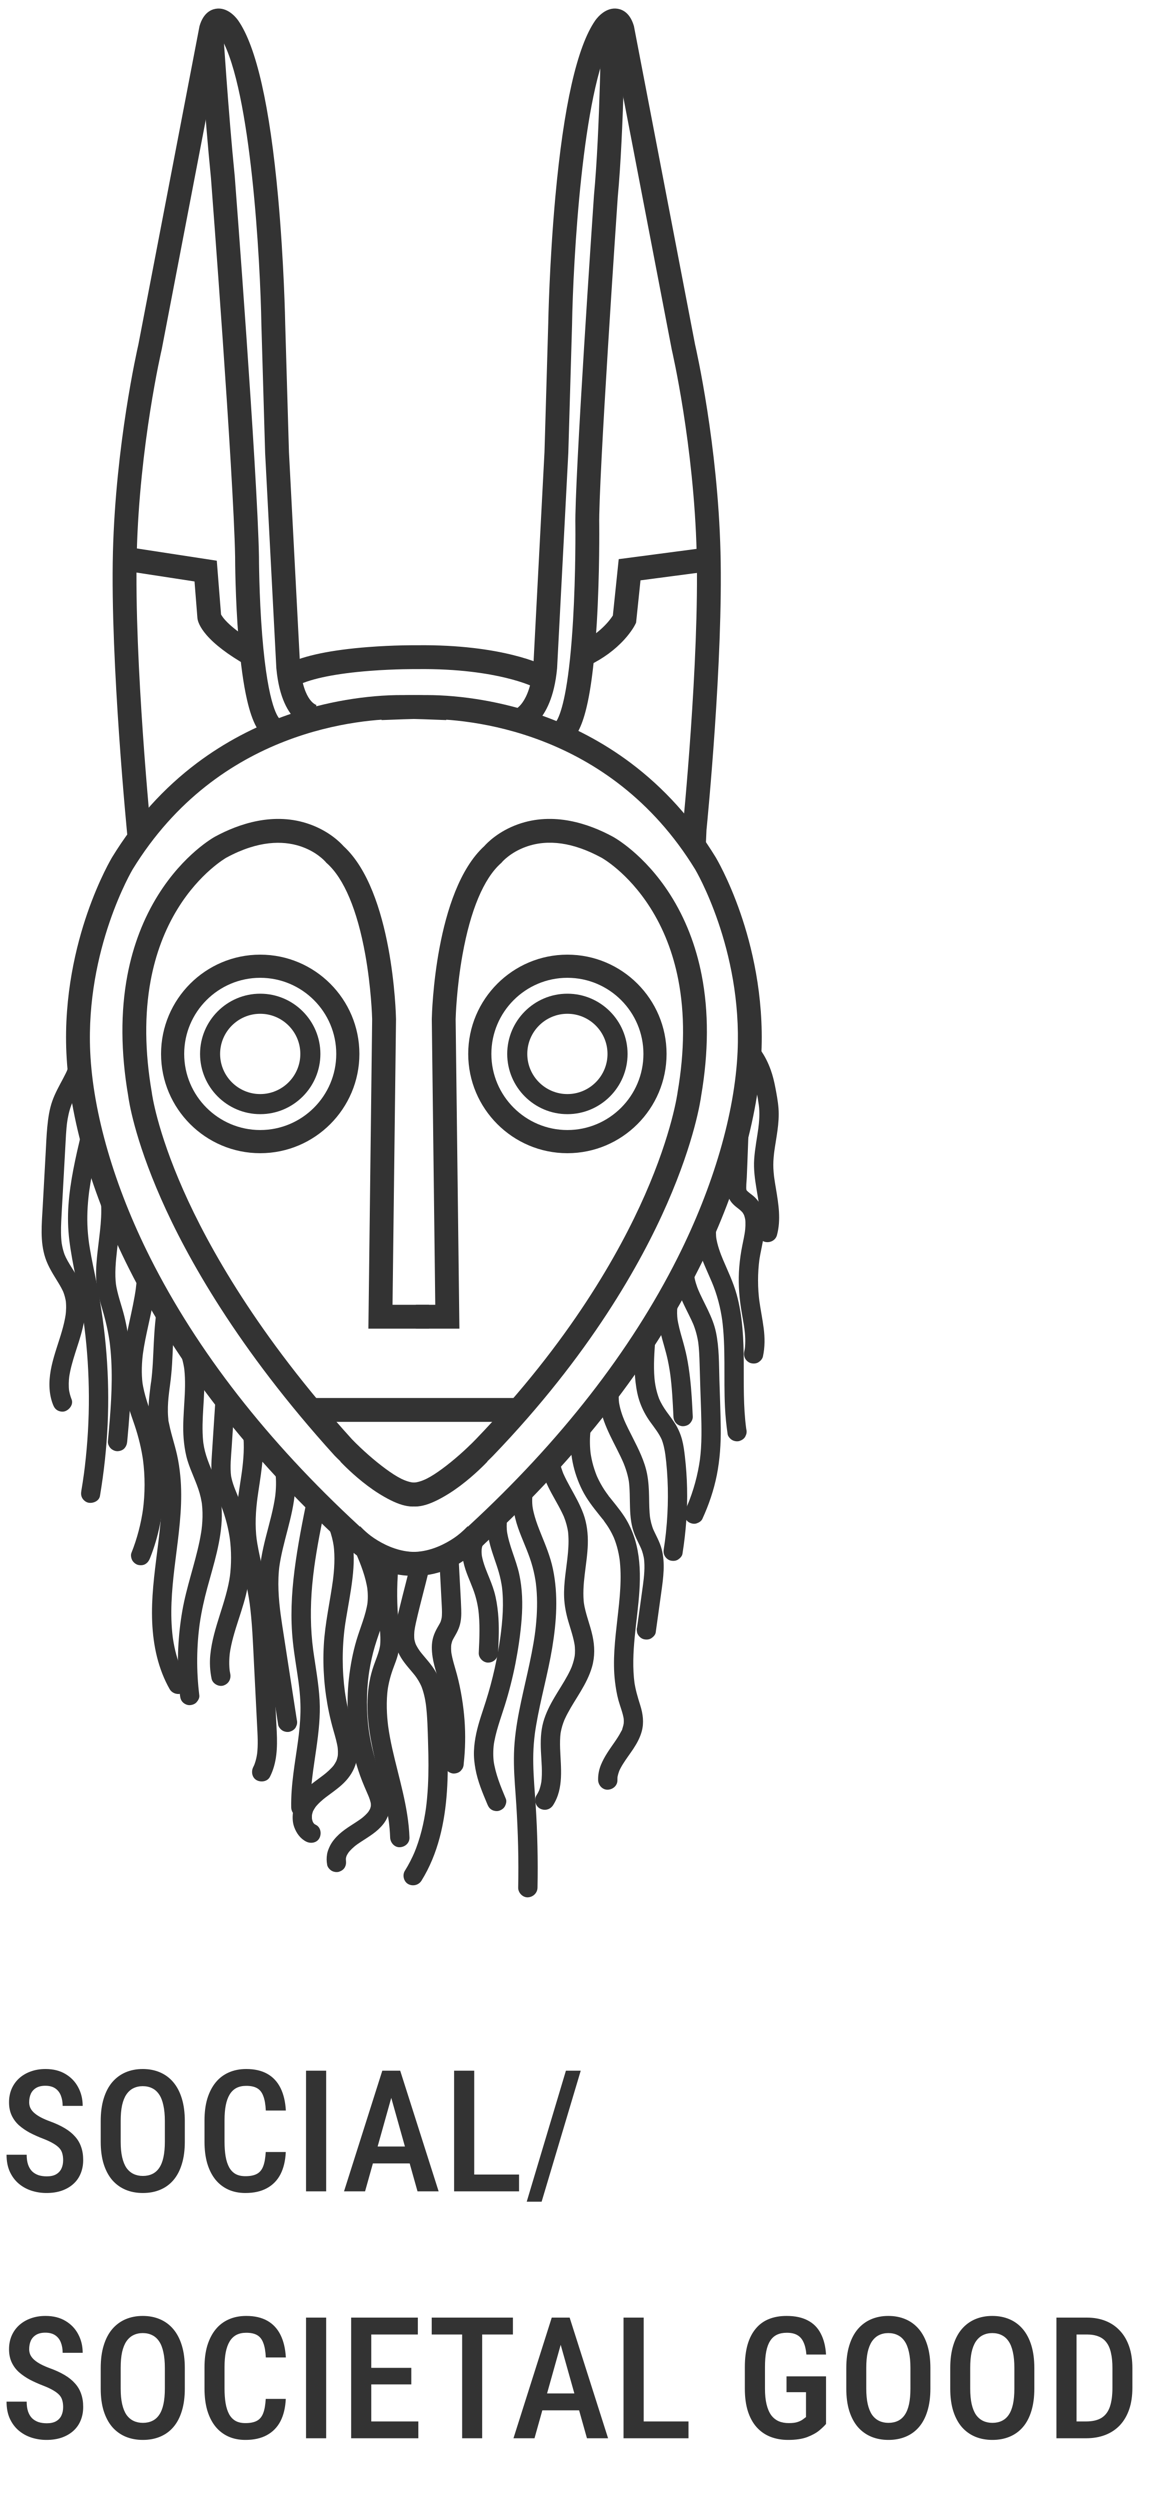 <svg width="75" height="162" viewBox="0 0 75 162" fill="none" xmlns="http://www.w3.org/2000/svg">
<path d="M8.268 54.285C8.257 54.171 7.14 42.899 7.32 35.786C7.497 28.824 8.887 22.687 8.971 22.32L12.931 1.701L12.942 1.663C13.181 0.864 13.64 0.627 13.982 0.569C14.736 0.442 15.282 1.107 15.431 1.315L15.439 1.325C16.618 3.02 17.488 6.866 18.026 12.758C18.413 16.998 18.486 20.837 18.489 21.009L18.731 29.294L19.456 43.199C19.68 45.536 20.539 45.693 20.549 45.695C20.548 45.695 20.533 45.692 20.501 45.692V47.24C20.274 47.24 18.274 47.13 17.916 43.329L17.913 43.296L17.186 29.348L16.944 21.04C16.875 16.936 16.276 5.869 14.351 2.498L10.483 22.643L10.479 22.658C10.465 22.719 9.043 28.847 8.866 35.826C8.687 42.842 9.795 54.019 9.806 54.131L8.268 54.285L8.268 54.285Z" fill="#333333"/>
<path d="M45.757 54.706L44.212 54.64L44.256 53.656C44.267 53.549 45.338 42.84 45.16 35.825C44.982 28.838 43.56 22.718 43.546 22.657L43.54 22.626L39.674 2.498C37.75 5.868 37.15 16.935 37.082 21.039V21.049L36.839 29.365L36.112 43.312L36.11 43.328C35.762 47.015 33.877 47.464 33.664 47.503L33.386 45.981C33.386 45.981 33.372 45.982 33.347 45.989C33.357 45.986 34.333 45.662 34.57 43.198L35.295 29.293L35.537 21.007C35.54 20.836 35.613 16.997 35.999 12.757C36.537 6.865 37.408 3.018 38.587 1.324L38.595 1.313C38.744 1.107 39.29 0.442 40.044 0.568C40.386 0.626 40.844 0.863 41.084 1.662L41.095 1.7L45.055 22.319C45.139 22.686 46.529 28.823 46.705 35.785C46.882 42.741 45.852 53.227 45.796 53.788L45.756 54.704L45.757 54.706Z" fill="#333333"/>
<path d="M34.626 44.53C34.62 44.527 34.013 44.218 32.782 43.922C31.644 43.647 29.724 43.326 27.046 43.358H27.037H27.027C27.013 43.358 25.624 43.344 23.963 43.473C21.823 43.639 20.209 43.963 19.296 44.408L18.62 43.016C19.723 42.479 21.485 42.113 23.857 41.93C25.529 41.8 26.897 41.811 27.036 41.812C32.592 41.748 35.233 43.102 35.343 43.16L34.983 43.844L34.626 44.531L34.626 44.53Z" fill="#333333"/>
<path d="M17.463 47.975C16.805 47.665 16.358 46.854 16.011 45.345C15.782 44.345 15.599 43.026 15.466 41.424C15.248 38.773 15.241 36.266 15.241 36.082C15.138 30.656 13.713 12.041 13.675 11.542C13.261 7.39 12.915 1.988 12.911 1.935L14.454 1.836C14.457 1.891 14.802 7.272 15.214 11.397L15.216 11.415C15.231 11.605 16.684 30.553 16.787 36.06V36.075C16.787 36.099 16.79 38.573 16.995 41.15C17.381 46 18.104 46.561 18.134 46.583C18.134 46.583 18.13 46.58 18.122 46.576L17.463 47.976V47.975Z" fill="#333333"/>
<path d="M36.811 48.147L35.988 46.838C35.988 46.838 35.984 46.84 35.982 46.841C35.996 46.83 36.353 46.531 36.685 44.641C36.886 43.502 37.041 42.002 37.147 40.186C37.326 37.125 37.3 34.188 37.298 34.054C37.233 31.223 38.452 13.398 38.504 12.64L38.506 12.621C38.9 8.42 38.97 1.446 38.971 1.375L40.517 1.39C40.516 1.461 40.445 8.488 40.046 12.755C40.011 13.258 38.78 31.303 38.845 34.022V34.032C38.845 34.063 38.877 37.175 38.685 40.386C38.325 46.411 37.536 47.69 36.812 48.146L36.811 48.147Z" fill="#333333"/>
<path d="M38.207 43.103L37.535 41.71C38.898 41.052 39.54 40.18 39.727 39.886L40.107 36.232L45.794 35.483L45.996 37.017L41.519 37.606L41.233 40.351L41.17 40.477C41.149 40.521 40.942 40.922 40.475 41.437C39.873 42.101 39.089 42.677 38.207 43.103Z" fill="#333333"/>
<path d="M15.963 43.1C14.792 42.431 13.923 41.772 13.381 41.142C12.937 40.625 12.827 40.262 12.802 40.092L12.796 40.038L12.609 37.678L7.983 36.969L8.218 35.44L14.053 36.334L14.329 39.817C14.41 39.974 14.857 40.686 16.73 41.757L15.963 43.1L15.963 43.1Z" fill="#333333"/>
<path d="M48.216 68.674C48.415 68.95 48.582 69.246 48.715 69.559L48.652 69.409C48.963 70.145 49.097 70.953 49.208 71.74L49.185 71.574C49.258 72.116 49.218 72.663 49.147 73.203L49.169 73.036C49.075 73.73 48.935 74.419 48.888 75.119C48.842 75.778 48.938 76.434 49.045 77.083C49.101 77.427 49.163 77.77 49.21 78.115L49.187 77.948C49.254 78.443 49.288 78.944 49.222 79.441L49.244 79.275C49.224 79.42 49.196 79.563 49.157 79.704C49.115 79.862 49.138 80.046 49.22 80.187C49.296 80.317 49.445 80.441 49.595 80.475C49.924 80.55 50.274 80.376 50.365 80.037C50.633 79.041 50.466 78.022 50.299 77.025C50.255 76.764 50.211 76.502 50.176 76.24L50.198 76.406C50.157 76.099 50.128 75.789 50.128 75.478C50.128 75.167 50.162 74.829 50.205 74.507L50.183 74.674C50.31 73.731 50.538 72.779 50.465 71.822C50.43 71.362 50.342 70.899 50.255 70.447C50.183 70.071 50.093 69.697 49.963 69.336C49.798 68.877 49.585 68.437 49.299 68.041C49.201 67.905 49.092 67.799 48.925 67.753C48.775 67.712 48.575 67.731 48.442 67.816C48.309 67.902 48.191 68.031 48.154 68.191C48.118 68.351 48.12 68.539 48.217 68.674H48.216Z" fill="#333333"/>
<path d="M47.298 72.787C47.256 73.437 47.239 74.09 47.215 74.74C47.192 75.391 47.174 76.056 47.132 76.713C47.11 77.067 47.128 77.415 47.3 77.735C47.457 78.029 47.73 78.217 47.986 78.415L47.86 78.318C47.976 78.408 48.084 78.503 48.175 78.619L48.078 78.492C48.153 78.589 48.214 78.694 48.263 78.807L48.2 78.657C48.263 78.808 48.302 78.967 48.324 79.129L48.302 78.963C48.34 79.267 48.321 79.574 48.281 79.877L48.303 79.71C48.258 80.043 48.187 80.372 48.12 80.701C48.026 81.159 47.961 81.624 47.922 82.089C47.847 82.987 47.898 83.884 48.035 84.774C48.108 85.246 48.203 85.714 48.267 86.187L48.245 86.02C48.308 86.496 48.338 86.977 48.275 87.454L48.297 87.287C48.284 87.38 48.268 87.474 48.248 87.565C48.212 87.73 48.224 87.9 48.311 88.048C48.387 88.179 48.536 88.302 48.685 88.336C48.845 88.373 49.025 88.365 49.168 88.273C49.301 88.188 49.421 88.058 49.456 87.899C49.587 87.291 49.583 86.677 49.503 86.063C49.424 85.448 49.295 84.833 49.211 84.215L49.233 84.382C49.108 83.451 49.108 82.506 49.231 81.576L49.209 81.742C49.37 80.55 49.894 79.237 49.303 78.083C49.22 77.921 49.105 77.769 48.981 77.637C48.842 77.49 48.672 77.374 48.513 77.252L48.64 77.349C48.535 77.267 48.433 77.183 48.35 77.078L48.448 77.204C48.412 77.156 48.382 77.106 48.357 77.051L48.42 77.2C48.392 77.129 48.373 77.057 48.363 76.981L48.385 77.147C48.353 76.873 48.395 76.587 48.408 76.311C48.421 76.036 48.432 75.746 48.443 75.463C48.467 74.837 48.487 74.211 48.513 73.585C48.525 73.319 48.536 73.053 48.553 72.787C48.563 72.633 48.476 72.45 48.369 72.344C48.263 72.238 48.083 72.153 47.926 72.16C47.77 72.166 47.596 72.221 47.484 72.344C47.371 72.467 47.311 72.614 47.3 72.787H47.298Z" fill="#333333"/>
<path d="M26.643 101.209C26.417 102.195 26.147 103.169 25.91 104.152C25.777 104.702 25.632 105.261 25.6 105.829C25.567 106.397 25.704 106.943 25.998 107.421C26.273 107.869 26.647 108.244 26.967 108.658L26.869 108.531C27.057 108.775 27.214 109.035 27.336 109.318L27.273 109.168C27.453 109.596 27.555 110.049 27.617 110.508L27.595 110.342C27.712 111.231 27.724 112.139 27.751 113.035C27.779 113.931 27.787 114.838 27.74 115.738C27.713 116.246 27.669 116.753 27.602 117.257L27.624 117.09C27.483 118.124 27.24 119.145 26.836 120.109L26.899 119.96C26.712 120.401 26.494 120.827 26.241 121.233C26.068 121.512 26.172 121.935 26.466 122.091C26.759 122.246 27.138 122.164 27.323 121.866C28.403 120.128 28.835 118.097 28.972 116.078C29.04 115.087 29.035 114.094 29.006 113.102C28.975 112.11 28.96 111.025 28.8 110.004C28.708 109.419 28.534 108.838 28.238 108.322C27.959 107.833 27.556 107.432 27.213 106.991L27.31 107.117C27.153 106.913 27.012 106.698 26.911 106.46L26.974 106.61C26.913 106.461 26.871 106.308 26.847 106.148L26.869 106.315C26.836 106.064 26.846 105.813 26.878 105.563L26.856 105.729C26.907 105.36 26.996 104.996 27.082 104.633C27.164 104.291 27.25 103.949 27.337 103.608C27.513 102.92 27.693 102.234 27.851 101.542C27.924 101.223 27.753 100.848 27.414 100.77C27.095 100.698 26.722 100.866 26.643 101.208L26.643 101.209Z" fill="#333333"/>
<path d="M28.469 100.852C28.525 101.924 28.581 102.996 28.637 104.069C28.651 104.341 28.661 104.614 28.627 104.885L28.649 104.718C28.627 104.873 28.591 105.025 28.531 105.17L28.594 105.021C28.526 105.18 28.435 105.328 28.349 105.478C28.242 105.667 28.147 105.868 28.085 106.077C27.958 106.505 27.978 106.943 28.042 107.378C28.094 107.731 28.193 108.074 28.292 108.415C28.391 108.757 28.49 109.127 28.569 109.489C28.659 109.899 28.731 110.312 28.788 110.728L28.765 110.561C28.894 111.526 28.933 112.504 28.876 113.477C28.86 113.751 28.837 114.025 28.806 114.298C28.79 114.447 28.888 114.64 28.99 114.741C29.099 114.85 29.276 114.932 29.432 114.925C29.588 114.919 29.762 114.864 29.875 114.741L29.973 114.615C30.029 114.517 30.058 114.411 30.058 114.298C30.164 113.354 30.182 112.399 30.111 111.451C30.04 110.503 29.877 109.476 29.622 108.517C29.49 108.02 29.318 107.53 29.246 107.02L29.268 107.186C29.239 106.964 29.23 106.741 29.258 106.519L29.235 106.685C29.256 106.532 29.295 106.383 29.353 106.24L29.291 106.39C29.355 106.238 29.441 106.097 29.522 105.954C29.627 105.772 29.72 105.582 29.784 105.382C29.897 105.031 29.912 104.647 29.898 104.28C29.873 103.552 29.824 102.824 29.787 102.097C29.765 101.682 29.744 101.267 29.722 100.853C29.713 100.687 29.658 100.529 29.538 100.41C29.429 100.301 29.252 100.219 29.096 100.226C28.94 100.232 28.765 100.287 28.653 100.41C28.541 100.533 28.461 100.687 28.469 100.853V100.852Z" fill="#333333"/>
<path d="M30.083 99.768C29.875 100.401 29.969 101.089 30.174 101.71C30.362 102.278 30.634 102.816 30.806 103.39C30.906 103.723 30.975 104.065 31.021 104.41L30.999 104.243C31.124 105.194 31.08 106.156 31.034 107.11C31.018 107.438 31.333 107.752 31.66 107.737C32.013 107.721 32.269 107.461 32.286 107.11C32.328 106.255 32.368 105.395 32.286 104.54C32.241 104.071 32.169 103.602 32.041 103.148C31.928 102.75 31.766 102.37 31.612 101.988C31.443 101.569 31.279 101.142 31.217 100.692L31.239 100.858C31.214 100.664 31.209 100.469 31.235 100.274L31.212 100.44C31.229 100.325 31.255 100.212 31.291 100.102C31.341 99.951 31.307 99.752 31.228 99.619C31.15 99.485 31.003 99.365 30.854 99.331C30.51 99.252 30.193 99.435 30.084 99.768L30.083 99.768Z" fill="#333333"/>
<path d="M31.673 98.127C31.531 98.801 31.6 99.479 31.776 100.14C31.933 100.727 32.162 101.292 32.331 101.875C32.43 102.216 32.502 102.563 32.55 102.916L32.528 102.749C32.674 103.872 32.58 105.008 32.43 106.126L32.453 105.959C32.256 107.412 31.936 108.848 31.493 110.245C31.279 110.923 31.032 111.593 30.88 112.289C30.796 112.675 30.737 113.072 30.723 113.467C30.708 113.862 30.751 114.257 30.823 114.646C30.967 115.428 31.276 116.168 31.584 116.898C31.65 117.056 31.717 117.182 31.872 117.273C32.006 117.351 32.203 117.384 32.354 117.336C32.505 117.287 32.652 117.192 32.728 117.048C32.805 116.903 32.855 116.716 32.791 116.565C32.454 115.762 32.116 114.947 31.993 114.079L32.016 114.246C31.96 113.828 31.963 113.41 32.016 112.993L31.993 113.159C32.116 112.248 32.449 111.385 32.723 110.511C32.996 109.638 33.232 108.713 33.412 107.797C33.591 106.88 33.742 105.874 33.815 104.904C33.889 103.934 33.865 102.954 33.657 102.001C33.45 101.049 32.983 100.137 32.851 99.153L32.873 99.32C32.838 99.042 32.833 98.764 32.87 98.487L32.847 98.653C32.857 98.589 32.869 98.524 32.882 98.461C32.917 98.296 32.906 98.127 32.819 97.978C32.743 97.848 32.594 97.724 32.445 97.69C32.13 97.618 31.747 97.785 31.674 98.127H31.673Z" fill="#333333"/>
<path d="M24.619 101.088C24.536 101.823 24.493 102.563 24.494 103.303C24.496 104.043 24.55 104.763 24.617 105.493C24.656 105.903 24.68 106.315 24.628 106.725L24.65 106.558C24.596 106.937 24.464 107.293 24.329 107.649C24.194 108.004 24.084 108.343 24.005 108.704C23.839 109.468 23.791 110.256 23.834 111.035C23.919 112.584 24.321 114.083 24.696 115.581C24.905 116.419 25.102 117.263 25.217 118.121L25.195 117.954C25.244 118.326 25.277 118.699 25.29 119.074C25.302 119.402 25.57 119.716 25.917 119.701C26.263 119.685 26.555 119.425 26.543 119.074C26.475 117.107 25.858 115.231 25.431 113.325C25.318 112.818 25.221 112.307 25.152 111.791L25.174 111.958C25.062 111.11 25.028 110.25 25.141 109.4L25.119 109.567C25.191 109.043 25.327 108.539 25.513 108.045C25.606 107.795 25.705 107.546 25.775 107.289C25.859 106.983 25.901 106.661 25.909 106.345C25.924 105.796 25.838 105.25 25.798 104.704C25.758 104.158 25.74 103.569 25.748 103C25.758 102.361 25.799 101.723 25.871 101.088C25.888 100.939 25.789 100.746 25.688 100.645C25.579 100.536 25.401 100.454 25.245 100.461C25.089 100.467 24.915 100.521 24.802 100.645C24.683 100.775 24.639 100.913 24.619 101.088L24.619 101.088Z" fill="#333333"/>
<path d="M33.322 96.493C33.163 97.347 33.3 98.189 33.582 99.002C33.843 99.755 34.197 100.473 34.434 101.234C34.556 101.622 34.647 102.019 34.711 102.42C34.72 102.474 34.727 102.528 34.735 102.582C34.746 102.654 34.728 102.533 34.729 102.53C34.727 102.552 34.734 102.579 34.737 102.6C34.75 102.708 34.762 102.817 34.772 102.925C34.789 103.127 34.802 103.33 34.808 103.532C34.821 103.941 34.812 104.349 34.786 104.756C34.772 104.969 34.754 105.182 34.732 105.394C34.722 105.489 34.711 105.584 34.7 105.678C34.693 105.734 34.686 105.789 34.679 105.844C34.67 105.917 34.684 105.798 34.686 105.795C34.675 105.82 34.676 105.863 34.673 105.89C34.435 107.578 33.977 109.221 33.651 110.891C33.475 111.79 33.343 112.702 33.318 113.618C33.292 114.534 33.359 115.402 33.423 116.291C33.552 118.077 33.617 119.865 33.6 121.656C33.598 121.878 33.594 122.1 33.59 122.321C33.584 122.649 33.883 122.963 34.217 122.948C34.55 122.933 34.836 122.673 34.843 122.321C34.878 120.54 34.839 118.757 34.724 116.979C34.666 116.088 34.584 115.198 34.568 114.305C34.56 113.866 34.569 113.426 34.604 112.987C34.621 112.771 34.645 112.556 34.671 112.341C34.686 112.215 34.657 112.434 34.675 112.309C34.683 112.251 34.692 112.193 34.7 112.136C34.716 112.028 34.733 111.921 34.752 111.815C35.035 110.127 35.513 108.479 35.794 106.791C36.074 105.103 36.199 103.351 35.838 101.65C35.672 100.863 35.365 100.131 35.065 99.389C34.916 99.02 34.771 98.647 34.662 98.263C34.609 98.08 34.564 97.895 34.532 97.707C34.525 97.665 34.522 97.62 34.512 97.578C34.512 97.578 34.526 97.709 34.521 97.637C34.519 97.615 34.516 97.594 34.514 97.572C34.504 97.471 34.498 97.371 34.498 97.269C34.497 97.182 34.5 97.096 34.506 97.008C34.508 96.988 34.527 96.817 34.513 96.917C34.499 97.016 34.526 96.845 34.53 96.825C34.59 96.504 34.442 96.134 34.093 96.054C33.786 95.984 33.387 96.147 33.322 96.492L33.322 96.493Z" fill="#333333"/>
<path d="M35.067 94.989C35.177 95.623 35.457 96.217 35.759 96.779C35.904 97.046 36.056 97.31 36.201 97.577C36.276 97.715 36.349 97.854 36.419 97.996C36.45 98.058 36.48 98.121 36.509 98.185C36.523 98.217 36.538 98.248 36.552 98.28C36.608 98.409 36.502 98.156 36.556 98.291C36.689 98.622 36.782 98.966 36.833 99.32L36.81 99.154C36.938 100.127 36.758 101.101 36.645 102.066C36.589 102.545 36.548 103.028 36.568 103.51C36.59 104.04 36.692 104.558 36.84 105.066C36.997 105.602 37.185 106.131 37.264 106.686L37.242 106.519C37.279 106.803 37.285 107.087 37.248 107.37L37.27 107.203C37.234 107.463 37.168 107.716 37.077 107.962C37.067 107.991 37.056 108.02 37.044 108.049C37.037 108.068 37.029 108.087 37.021 108.106C36.997 108.168 37.06 108.019 37.055 108.028C37.022 108.085 37 108.153 36.972 108.212C36.914 108.335 36.852 108.457 36.787 108.576C36.527 109.056 36.223 109.511 35.947 109.981C35.649 110.485 35.377 111.018 35.219 111.584C35.048 112.198 35.034 112.844 35.064 113.476C35.096 114.155 35.173 114.838 35.087 115.516L35.109 115.349C35.083 115.543 35.042 115.735 34.981 115.921C34.967 115.963 34.952 116.005 34.936 116.047C34.919 116.089 34.874 116.164 34.954 116.006C34.944 116.026 34.936 116.047 34.926 116.067C34.882 116.16 34.831 116.25 34.776 116.337C34.6 116.614 34.709 117.04 35.001 117.194C35.31 117.358 35.67 117.266 35.858 116.969C36.56 115.86 36.351 114.535 36.308 113.296C36.296 112.953 36.3 112.611 36.343 112.27L36.32 112.437C36.357 112.162 36.423 111.893 36.517 111.632C36.54 111.567 36.565 111.504 36.59 111.441C36.631 111.342 36.533 111.572 36.576 111.474C36.592 111.441 36.606 111.407 36.622 111.374C36.679 111.248 36.741 111.125 36.807 111.004C37.064 110.521 37.368 110.065 37.647 109.595C37.943 109.099 38.215 108.575 38.376 108.017C38.566 107.355 38.555 106.68 38.41 106.01C38.251 105.271 37.946 104.57 37.84 103.819L37.862 103.986C37.688 102.671 38.066 101.374 38.104 100.063C38.123 99.396 38.047 98.714 37.814 98.086C37.591 97.486 37.277 96.934 36.967 96.376C36.807 96.086 36.652 95.794 36.517 95.491C36.509 95.472 36.484 95.412 36.522 95.502C36.562 95.597 36.529 95.518 36.52 95.498C36.505 95.46 36.49 95.423 36.476 95.385C36.446 95.304 36.418 95.223 36.392 95.141C36.342 94.982 36.303 94.82 36.275 94.655C36.249 94.509 36.11 94.353 35.987 94.281C35.852 94.202 35.655 94.169 35.504 94.218C35.156 94.331 35.007 94.642 35.067 94.989L35.067 94.989Z" fill="#333333"/>
<path d="M37.014 92.849C36.898 94.127 37.172 95.428 37.747 96.57C38.041 97.154 38.441 97.665 38.848 98.173C38.894 98.231 38.941 98.289 38.987 98.346C39.012 98.378 39.037 98.409 39.062 98.441L39.086 98.473C39.127 98.526 39.119 98.515 39.062 98.442C39.081 98.442 39.17 98.585 39.183 98.603C39.238 98.678 39.292 98.754 39.345 98.832C39.498 99.059 39.633 99.298 39.748 99.546C39.763 99.576 39.777 99.607 39.79 99.638C39.858 99.792 39.752 99.539 39.792 99.642C39.817 99.704 39.841 99.765 39.864 99.828C39.913 99.963 39.957 100.099 39.996 100.237C40.076 100.524 40.133 100.817 40.174 101.112L40.152 100.945C40.328 102.265 40.169 103.602 40.02 104.916C39.872 106.23 39.705 107.615 39.865 108.962C39.915 109.377 39.982 109.789 40.093 110.193C40.205 110.596 40.381 111.012 40.442 111.443L40.42 111.276C40.441 111.446 40.443 111.615 40.42 111.784L40.442 111.618C40.424 111.742 40.395 111.864 40.355 111.983C40.344 112.015 40.334 112.045 40.322 112.076C40.317 112.089 40.311 112.102 40.306 112.115C40.285 112.177 40.343 112.016 40.342 112.031C40.34 112.085 40.276 112.175 40.251 112.223C40.131 112.457 39.986 112.677 39.836 112.893C39.506 113.369 39.173 113.826 38.953 114.366C38.828 114.674 38.763 115.013 38.771 115.346C38.779 115.679 39.053 115.988 39.398 115.973C39.742 115.958 40.033 115.697 40.024 115.346C40.022 115.252 40.026 115.159 40.037 115.065L40.015 115.232C40.04 115.046 40.097 114.874 40.161 114.699C40.084 114.91 40.142 114.746 40.167 114.695C40.188 114.653 40.209 114.611 40.231 114.569C40.276 114.484 40.325 114.401 40.375 114.32C40.585 113.98 40.83 113.663 41.05 113.33C41.283 112.978 41.493 112.594 41.602 112.184C41.752 111.624 41.678 111.062 41.507 110.516C41.335 109.97 41.188 109.478 41.112 108.932L41.135 109.098C40.866 107.092 41.321 105.084 41.448 103.085C41.512 102.087 41.49 101.071 41.252 100.095C41.13 99.596 40.943 99.108 40.701 98.655C40.42 98.131 40.04 97.67 39.67 97.207C39.62 97.144 39.569 97.081 39.519 97.018C39.5 96.993 39.454 96.952 39.445 96.923L39.494 96.986C39.478 96.965 39.462 96.943 39.445 96.921C39.35 96.794 39.258 96.665 39.17 96.532C39.003 96.276 38.855 96.008 38.728 95.731C38.718 95.708 38.707 95.684 38.697 95.662C38.687 95.639 38.676 95.615 38.666 95.591C38.705 95.683 38.711 95.698 38.685 95.636C38.657 95.565 38.629 95.494 38.603 95.422C38.551 95.279 38.503 95.133 38.461 94.987C38.377 94.693 38.315 94.393 38.273 94.091L38.296 94.257C38.234 93.79 38.223 93.318 38.266 92.848C38.296 92.521 37.956 92.207 37.639 92.222C37.275 92.238 37.045 92.498 37.013 92.848L37.014 92.849Z" fill="#333333"/>
<path d="M38.871 90.181C38.735 91.518 39.406 92.749 39.988 93.901C40.148 94.217 40.305 94.536 40.443 94.863L40.38 94.713C40.568 95.159 40.714 95.619 40.781 96.1L40.758 95.933C40.914 97.097 40.691 98.332 41.143 99.447C41.283 99.794 41.465 100.119 41.611 100.463L41.548 100.313C41.655 100.571 41.724 100.84 41.762 101.116L41.739 100.949C41.817 101.545 41.754 102.147 41.675 102.74L41.697 102.573C41.568 103.533 41.431 104.492 41.297 105.451C41.272 105.534 41.267 105.618 41.286 105.701C41.29 105.785 41.315 105.862 41.361 105.934C41.436 106.064 41.585 106.188 41.735 106.222C41.895 106.259 42.075 106.251 42.218 106.159C42.344 106.077 42.484 105.941 42.505 105.785C42.629 104.895 42.753 104.005 42.876 103.115C42.999 102.225 43.124 101.299 42.897 100.403C42.772 99.911 42.507 99.478 42.308 99.017L42.371 99.166C42.243 98.862 42.166 98.544 42.122 98.218L42.145 98.385C42.085 97.929 42.084 97.469 42.076 97.009C42.067 96.503 42.041 95.997 41.944 95.5C41.781 94.674 41.393 93.906 41.016 93.162C40.813 92.763 40.608 92.365 40.433 91.954L40.496 92.103C40.319 91.681 40.174 91.245 40.113 90.79L40.135 90.957C40.101 90.699 40.096 90.44 40.122 90.181C40.137 90.031 40.041 89.841 39.938 89.738C39.83 89.629 39.652 89.548 39.496 89.555C39.34 89.561 39.166 89.615 39.053 89.738C38.934 89.868 38.887 90.007 38.87 90.181L38.871 90.181Z" fill="#333333"/>
<path d="M41.206 87.052C41.148 87.888 41.097 88.732 41.198 89.566C41.253 90.023 41.334 90.477 41.494 90.91C41.654 91.344 41.868 91.746 42.139 92.125C42.421 92.516 42.728 92.893 42.92 93.339L42.857 93.189C43.009 93.554 43.087 93.942 43.14 94.332L43.118 94.166C43.316 95.656 43.341 97.177 43.227 98.674C43.194 99.101 43.149 99.526 43.093 99.95L43.115 99.783C43.09 99.973 43.062 100.164 43.032 100.353C43.004 100.525 43.003 100.68 43.095 100.836C43.17 100.966 43.319 101.09 43.469 101.124C43.629 101.161 43.809 101.153 43.952 101.061C44.08 100.978 44.214 100.845 44.239 100.687C44.463 99.284 44.571 97.864 44.539 96.443C44.523 95.754 44.477 95.064 44.397 94.379C44.355 94.017 44.309 93.653 44.215 93.299C44.122 92.946 43.982 92.615 43.797 92.309C43.621 92.02 43.411 91.755 43.214 91.481C43.017 91.207 42.844 90.92 42.711 90.608L42.774 90.758C42.604 90.351 42.5 89.921 42.44 89.485L42.462 89.651C42.348 88.789 42.399 87.917 42.459 87.052C42.469 86.898 42.381 86.715 42.275 86.609C42.169 86.503 41.989 86.419 41.833 86.425C41.677 86.432 41.502 86.486 41.39 86.609C41.278 86.732 41.219 86.879 41.206 87.052L41.206 87.052Z" fill="#333333"/>
<path d="M42.711 84.324C42.648 84.662 42.623 85.003 42.651 85.345C42.679 85.688 42.739 86.031 42.82 86.366C42.963 86.956 43.157 87.532 43.284 88.126C43.357 88.468 43.415 88.812 43.462 89.158L43.44 88.992C43.564 89.92 43.61 90.857 43.654 91.792C43.662 91.958 43.719 92.116 43.838 92.235C43.947 92.344 44.125 92.425 44.281 92.419C44.437 92.413 44.611 92.358 44.723 92.235C44.836 92.112 44.915 91.959 44.907 91.792C44.868 90.961 44.827 90.128 44.731 89.301C44.678 88.843 44.612 88.384 44.521 87.932C44.44 87.528 44.331 87.131 44.218 86.735C44.091 86.29 43.965 85.843 43.903 85.383L43.925 85.55C43.887 85.252 43.878 84.953 43.915 84.654L43.892 84.821C43.899 84.766 43.908 84.712 43.918 84.659C43.949 84.49 43.944 84.328 43.855 84.176C43.779 84.045 43.63 83.922 43.481 83.888C43.321 83.851 43.141 83.859 42.998 83.951C42.867 84.035 42.74 84.167 42.71 84.325L42.711 84.324Z" fill="#333333"/>
<path d="M43.737 82.515C43.76 82.989 43.869 83.449 44.044 83.889C44.219 84.329 44.436 84.76 44.649 85.189C44.759 85.41 44.866 85.632 44.964 85.86L44.901 85.711C45.088 86.156 45.211 86.616 45.277 87.095L45.255 86.928C45.32 87.416 45.336 87.908 45.351 88.4C45.366 88.918 45.382 89.436 45.397 89.954C45.428 90.974 45.479 91.996 45.47 93.017C45.465 93.573 45.433 94.128 45.359 94.68L45.381 94.513C45.238 95.566 44.957 96.598 44.546 97.578L44.609 97.428C44.556 97.551 44.503 97.674 44.446 97.796C44.374 97.952 44.336 98.106 44.383 98.279C44.423 98.424 44.536 98.581 44.671 98.653C44.816 98.73 44.992 98.769 45.154 98.716C45.3 98.669 45.461 98.574 45.528 98.428C45.947 97.518 46.271 96.567 46.467 95.583C46.662 94.599 46.735 93.552 46.721 92.525C46.708 91.498 46.665 90.459 46.634 89.426C46.603 88.394 46.624 87.342 46.411 86.328C46.198 85.314 45.632 84.459 45.237 83.524L45.3 83.673C45.155 83.328 45.039 82.971 44.989 82.599L45.012 82.766C45.001 82.683 44.994 82.599 44.99 82.516C44.982 82.35 44.926 82.192 44.806 82.073C44.697 81.964 44.52 81.883 44.364 81.889C44.208 81.895 44.033 81.95 43.921 82.073C43.809 82.196 43.73 82.349 43.737 82.516V82.515Z" fill="#333333"/>
<path d="M45.307 78.92C45.116 79.504 45.131 80.125 45.252 80.721C45.374 81.317 45.597 81.824 45.826 82.352C45.949 82.637 46.078 82.92 46.198 83.206L46.135 83.057C46.483 83.88 46.706 84.736 46.826 85.62L46.804 85.454C46.931 86.397 46.954 87.351 46.959 88.302C46.964 89.253 46.948 90.226 46.995 91.186C47.024 91.773 47.081 92.357 47.168 92.938C47.19 93.083 47.336 93.242 47.456 93.312C47.59 93.391 47.788 93.424 47.939 93.375C48.09 93.326 48.237 93.232 48.313 93.087L48.376 92.938C48.406 92.826 48.406 92.716 48.376 92.604C48.366 92.534 48.356 92.465 48.346 92.395L48.369 92.561C48.179 91.132 48.219 89.687 48.211 88.249C48.204 86.81 48.144 85.297 47.752 83.879C47.527 83.067 47.157 82.312 46.83 81.538L46.893 81.688C46.683 81.188 46.492 80.673 46.417 80.133L46.439 80.3C46.406 80.041 46.4 79.781 46.435 79.522L46.413 79.689C46.434 79.54 46.468 79.395 46.514 79.254C46.616 78.942 46.396 78.555 46.077 78.482C45.733 78.404 45.416 78.586 45.307 78.92Z" fill="#333333"/>
<path d="M4.51 68.357C4.53 68.532 4.528 68.705 4.506 68.88L4.528 68.713C4.494 68.945 4.425 69.165 4.341 69.383C4.304 69.479 4.36 69.34 4.363 69.332C4.352 69.36 4.339 69.387 4.327 69.414C4.304 69.463 4.282 69.512 4.258 69.561C4.202 69.676 4.143 69.79 4.083 69.902C3.834 70.371 3.573 70.832 3.395 71.333C3.201 71.876 3.12 72.453 3.065 73.025C3.011 73.596 2.992 74.135 2.961 74.691C2.897 75.852 2.834 77.014 2.769 78.176C2.705 79.337 2.587 80.444 2.938 81.514C3.129 82.094 3.459 82.593 3.774 83.111C3.843 83.224 3.91 83.339 3.973 83.455C4.006 83.516 4.037 83.578 4.067 83.64C4.081 83.668 4.093 83.697 4.107 83.726C4.133 83.781 4.05 83.582 4.102 83.715C4.189 83.937 4.247 84.168 4.28 84.405L4.257 84.238C4.302 84.581 4.292 84.927 4.247 85.269L4.269 85.103C4.058 86.657 3.222 88.078 3.203 89.667C3.198 90.122 3.267 90.591 3.434 91.015C3.496 91.172 3.571 91.301 3.722 91.389C3.856 91.468 4.054 91.501 4.204 91.452C4.499 91.357 4.771 91.008 4.642 90.681C4.552 90.455 4.492 90.22 4.46 89.978L4.482 90.144C4.441 89.814 4.452 89.482 4.493 89.153L4.471 89.32C4.621 88.205 5.095 87.17 5.354 86.081C5.488 85.518 5.58 84.922 5.521 84.343C5.489 84.026 5.435 83.714 5.323 83.416C5.189 83.062 5.014 82.733 4.816 82.412C4.618 82.091 4.419 81.793 4.259 81.462C4.238 81.42 4.224 81.36 4.195 81.325C4.194 81.323 4.246 81.451 4.221 81.386C4.211 81.361 4.201 81.337 4.192 81.311C4.157 81.218 4.126 81.123 4.1 81.027C4.046 80.835 4.009 80.639 3.982 80.442L4.004 80.608C3.943 80.127 3.947 79.642 3.969 79.158C3.992 78.636 4.025 78.115 4.054 77.594C4.113 76.521 4.172 75.449 4.231 74.376C4.263 73.802 4.284 73.226 4.359 72.655L4.337 72.822C4.393 72.402 4.48 71.985 4.631 71.588C4.648 71.543 4.731 71.385 4.639 71.562C4.661 71.519 4.678 71.473 4.698 71.43C4.738 71.341 4.782 71.254 4.826 71.168C4.91 71.004 4.998 70.842 5.086 70.68C5.469 69.971 5.861 69.187 5.762 68.356C5.742 68.184 5.706 68.04 5.579 67.913C5.47 67.804 5.292 67.723 5.136 67.729C4.98 67.736 4.806 67.79 4.694 67.913C4.589 68.027 4.491 68.195 4.51 68.356V68.357Z" fill="#333333"/>
<path d="M5.261 73.479C4.901 75.002 4.546 76.535 4.437 78.102C4.385 78.862 4.403 79.623 4.495 80.38C4.588 81.137 4.744 81.957 4.905 82.74C5.057 83.477 5.204 84.214 5.323 84.957C5.353 85.148 5.382 85.34 5.41 85.532C5.422 85.62 5.433 85.709 5.447 85.797C5.447 85.797 5.43 85.669 5.439 85.741C5.442 85.764 5.445 85.785 5.448 85.808C5.455 85.86 5.462 85.912 5.468 85.963C5.516 86.34 5.558 86.719 5.594 87.097C5.737 88.603 5.788 90.118 5.748 91.63C5.727 92.39 5.684 93.149 5.616 93.906C5.583 94.285 5.543 94.663 5.499 95.04C5.488 95.129 5.477 95.218 5.466 95.306C5.46 95.351 5.455 95.395 5.449 95.44C5.446 95.462 5.443 95.484 5.44 95.506C5.428 95.595 5.457 95.384 5.445 95.473C5.418 95.665 5.391 95.857 5.362 96.048C5.332 96.24 5.304 96.416 5.273 96.6C5.244 96.771 5.246 96.928 5.336 97.083C5.412 97.213 5.561 97.337 5.711 97.371C6.013 97.44 6.423 97.279 6.481 96.933C6.738 95.401 6.907 93.853 6.977 92.301C7.047 90.749 7.02 89.259 6.903 87.743C6.785 86.227 6.567 84.652 6.262 83.129C6.113 82.386 5.947 81.645 5.824 80.897C5.81 80.809 5.796 80.722 5.782 80.633C5.776 80.589 5.77 80.546 5.763 80.501C5.76 80.48 5.757 80.457 5.754 80.435C5.741 80.348 5.769 80.558 5.758 80.47C5.737 80.285 5.715 80.101 5.699 79.917C5.667 79.537 5.654 79.156 5.661 78.775C5.667 78.395 5.692 78.013 5.731 77.633C5.739 77.544 5.75 77.455 5.76 77.365C5.765 77.321 5.771 77.276 5.777 77.232C5.78 77.209 5.782 77.187 5.785 77.165C5.795 77.084 5.767 77.296 5.784 77.175C5.811 76.989 5.839 76.803 5.87 76.618C5.998 75.861 6.165 75.111 6.34 74.362C6.383 74.179 6.426 73.997 6.469 73.814C6.545 73.495 6.37 73.12 6.032 73.043C5.694 72.965 5.342 73.139 5.262 73.48L5.261 73.479Z" fill="#333333"/>
<path d="M6.504 77.57C6.515 77.632 6.524 77.694 6.533 77.756L6.511 77.59C6.665 78.744 6.454 79.921 6.328 81.069C6.265 81.642 6.212 82.22 6.232 82.797C6.256 83.493 6.426 84.155 6.625 84.818C6.844 85.548 7.016 86.284 7.118 87.039L7.096 86.873C7.321 88.564 7.251 90.277 7.118 91.972C7.08 92.453 7.037 92.932 6.994 93.412C6.98 93.563 7.073 93.751 7.178 93.855C7.282 93.958 7.464 94.045 7.62 94.038C7.776 94.032 7.95 93.978 8.063 93.855C8.175 93.731 8.231 93.585 8.246 93.412C8.367 92.079 8.485 90.743 8.494 89.404C8.502 88.064 8.392 86.638 8.061 85.3C7.881 84.573 7.603 83.869 7.501 83.125L7.524 83.291C7.425 82.528 7.504 81.749 7.589 80.989C7.674 80.228 7.79 79.418 7.81 78.626C7.822 78.16 7.793 77.696 7.711 77.237C7.685 77.09 7.547 76.935 7.423 76.862C7.289 76.784 7.091 76.75 6.94 76.799C6.79 76.848 6.642 76.942 6.566 77.087C6.483 77.244 6.472 77.396 6.503 77.57H6.504Z" fill="#333333"/>
<path d="M8.874 82.746C8.859 83.029 8.831 83.311 8.793 83.593L8.816 83.426C8.611 84.926 8.156 86.379 7.991 87.886C7.907 88.658 7.923 89.434 8.071 90.199C8.219 90.964 8.487 91.639 8.725 92.349C8.985 93.124 9.178 93.915 9.287 94.725L9.264 94.559C9.41 95.664 9.408 96.785 9.259 97.89L9.282 97.724C9.145 98.721 8.89 99.701 8.516 100.636C8.46 100.778 8.506 100.994 8.579 101.119C8.652 101.245 8.804 101.373 8.953 101.407C9.113 101.444 9.294 101.436 9.436 101.344C9.578 101.252 9.66 101.13 9.724 100.97C10.288 99.557 10.584 98.034 10.622 96.514C10.66 94.988 10.418 93.461 9.933 92.016C9.658 91.197 9.341 90.385 9.224 89.522L9.246 89.689C9.155 88.993 9.187 88.29 9.28 87.596L9.258 87.763C9.432 86.486 9.801 85.245 9.994 83.971C10.056 83.565 10.106 83.157 10.127 82.746C10.144 82.418 9.827 82.105 9.501 82.12C9.147 82.135 8.893 82.395 8.874 82.746L8.874 82.746Z" fill="#333333"/>
<path d="M10.136 85.052C10.016 85.934 9.976 86.82 9.937 87.708C9.918 88.124 9.897 88.539 9.86 88.953C9.852 89.055 9.842 89.157 9.83 89.258C9.825 89.313 9.818 89.368 9.812 89.422C9.809 89.446 9.806 89.47 9.803 89.493C9.793 89.573 9.799 89.511 9.807 89.467C9.764 89.713 9.739 89.963 9.709 90.211C9.659 90.625 9.621 91.043 9.629 91.461C9.636 91.911 9.7 92.361 9.797 92.8C9.973 93.59 10.243 94.353 10.373 95.154C10.381 95.207 10.389 95.259 10.397 95.312C10.4 95.334 10.401 95.358 10.406 95.38C10.406 95.379 10.39 95.254 10.399 95.326C10.411 95.432 10.424 95.537 10.435 95.643C10.455 95.847 10.469 96.051 10.479 96.256C10.497 96.667 10.496 97.078 10.481 97.489C10.45 98.311 10.364 99.129 10.264 99.945C10.078 101.47 9.848 102.994 9.852 104.535C9.857 106.076 10.09 107.592 10.748 108.979C10.826 109.142 10.91 109.303 11 109.46C11.162 109.744 11.575 109.867 11.857 109.685C12.14 109.503 12.255 109.132 12.082 108.827C11.992 108.67 11.908 108.51 11.83 108.346C11.796 108.274 11.763 108.201 11.731 108.128C11.699 108.055 11.779 108.244 11.748 108.167C11.74 108.149 11.732 108.13 11.725 108.112C11.707 108.069 11.691 108.025 11.673 107.982C11.547 107.653 11.446 107.316 11.364 106.974C11.322 106.799 11.286 106.622 11.254 106.445C11.239 106.359 11.225 106.273 11.212 106.187C11.206 106.148 11.201 106.107 11.195 106.068C11.194 106.064 11.213 106.206 11.204 106.134C11.2 106.101 11.195 106.068 11.191 106.034C11.149 105.678 11.124 105.321 11.112 104.963C11.065 103.464 11.26 101.978 11.448 100.494C11.653 98.881 11.848 97.246 11.686 95.62C11.642 95.179 11.578 94.738 11.483 94.305C11.397 93.914 11.284 93.53 11.178 93.145C11.124 92.95 11.071 92.753 11.025 92.555C11.003 92.46 10.982 92.365 10.963 92.269C10.945 92.173 10.905 92.054 10.911 91.958C10.911 91.958 10.926 92.086 10.918 92.013C10.916 91.991 10.913 91.968 10.911 91.946C10.906 91.9 10.901 91.855 10.898 91.809C10.889 91.701 10.883 91.593 10.882 91.485C10.878 91.276 10.884 91.067 10.898 90.859C10.912 90.651 10.932 90.457 10.956 90.257C10.968 90.157 10.981 90.057 10.993 89.957C11.009 89.833 10.979 90.063 10.996 89.939C11.004 89.877 11.013 89.815 11.021 89.754C11.082 89.3 11.127 88.846 11.154 88.389C11.205 87.552 11.218 86.712 11.293 85.876C11.301 85.782 11.31 85.688 11.32 85.594C11.326 85.539 11.333 85.484 11.339 85.43C11.344 85.391 11.366 85.219 11.344 85.385C11.367 85.21 11.374 85.061 11.281 84.902C11.205 84.772 11.056 84.648 10.906 84.614C10.746 84.577 10.566 84.585 10.424 84.677C10.297 84.758 10.157 84.895 10.136 85.051V85.052Z" fill="#333333"/>
<path d="M11.612 87.52C11.631 87.56 11.649 87.6 11.667 87.64C11.697 87.703 11.64 87.573 11.642 87.577C11.648 87.595 11.656 87.612 11.663 87.63C11.697 87.716 11.729 87.805 11.758 87.894C11.809 88.053 11.851 88.215 11.886 88.378C11.902 88.457 11.917 88.536 11.93 88.615C11.935 88.645 11.955 88.788 11.941 88.679C11.926 88.57 11.945 88.716 11.948 88.744C11.967 88.917 11.979 89.092 11.986 89.267C12.015 89.972 11.959 90.677 11.918 91.381C11.877 92.084 11.848 92.794 11.93 93.496C11.976 93.892 12.043 94.283 12.161 94.664C12.272 95.023 12.417 95.371 12.56 95.719C12.702 96.067 12.838 96.403 12.94 96.759C12.993 96.944 13.036 97.131 13.068 97.321C13.075 97.361 13.081 97.402 13.088 97.442C13.105 97.552 13.082 97.41 13.082 97.397C13.083 97.417 13.087 97.438 13.089 97.458C13.1 97.552 13.108 97.647 13.115 97.741C13.139 98.114 13.13 98.489 13.095 98.86C13.086 98.956 13.075 99.051 13.063 99.146C13.048 99.266 13.081 99.023 13.063 99.143C13.055 99.198 13.047 99.252 13.038 99.307C13.009 99.492 12.974 99.675 12.937 99.859C12.621 101.386 12.082 102.856 11.816 104.395C11.549 105.934 11.454 107.652 11.604 109.284C11.622 109.479 11.644 109.673 11.668 109.867C11.689 110.04 11.724 110.182 11.852 110.31C11.961 110.419 12.138 110.501 12.294 110.494C12.45 110.488 12.624 110.433 12.737 110.31C12.841 110.197 12.941 110.028 12.921 109.867C12.822 109.069 12.775 108.265 12.783 107.46C12.787 107.061 12.804 106.663 12.834 106.265C12.849 106.063 12.868 105.861 12.891 105.659C12.901 105.566 12.912 105.472 12.924 105.379C12.929 105.337 12.957 105.175 12.927 105.352C12.935 105.302 12.941 105.251 12.948 105.201C13.062 104.414 13.236 103.638 13.444 102.87C13.652 102.102 13.875 101.365 14.053 100.603C14.235 99.827 14.372 99.029 14.38 98.231C14.387 97.432 14.247 96.634 13.964 95.883C13.702 95.188 13.372 94.517 13.228 93.782C13.211 93.695 13.198 93.608 13.184 93.52C13.165 93.404 13.199 93.653 13.185 93.536C13.18 93.485 13.174 93.435 13.168 93.385C13.151 93.207 13.139 93.029 13.134 92.851C13.123 92.498 13.131 92.143 13.147 91.79C13.213 90.365 13.413 88.873 12.939 87.492C12.869 87.286 12.784 87.086 12.691 86.889C12.55 86.593 12.102 86.492 11.834 86.664C11.529 86.861 11.459 87.205 11.609 87.522L11.612 87.52Z" fill="#333333"/>
<path d="M13.969 90.644C13.888 91.894 13.807 93.144 13.726 94.393C13.685 95.045 13.671 95.701 13.854 96.335C14.013 96.889 14.283 97.404 14.472 97.949C14.681 98.554 14.828 99.18 14.914 99.814L14.892 99.647C15.005 100.502 15.007 101.367 14.894 102.222L14.916 102.055C14.676 103.827 13.812 105.444 13.633 107.228C13.58 107.748 13.61 108.271 13.716 108.784C13.782 109.105 14.179 109.321 14.486 109.222C14.826 109.111 14.995 108.795 14.924 108.45C14.904 108.356 14.888 108.261 14.875 108.165L14.897 108.332C14.841 107.902 14.851 107.468 14.908 107.039L14.885 107.205C15.092 105.682 15.8 104.283 16.065 102.772C16.344 101.181 16.265 99.533 15.799 97.985C15.675 97.574 15.518 97.179 15.351 96.784C15.185 96.39 15.022 95.967 14.961 95.528L14.984 95.695C14.901 95.052 14.978 94.397 15.02 93.755C15.062 93.113 15.106 92.428 15.149 91.764C15.173 91.391 15.197 91.018 15.221 90.645C15.243 90.317 14.918 90.003 14.595 90.018C14.238 90.034 13.992 90.294 13.969 90.645L13.969 90.644Z" fill="#333333"/>
<path d="M15.749 92.841C15.858 93.697 15.788 94.559 15.675 95.41L15.697 95.244C15.543 96.386 15.312 97.528 15.313 98.684C15.314 99.841 15.582 100.964 15.836 102.081C15.979 102.712 16.109 103.345 16.197 103.986L16.174 103.819C16.35 105.125 16.396 106.445 16.462 107.759C16.528 109.074 16.596 110.407 16.662 111.731C16.696 112.4 16.745 113.075 16.656 113.741L16.678 113.575C16.653 113.755 16.618 113.933 16.568 114.109C16.543 114.193 16.516 114.276 16.485 114.358C16.429 114.504 16.536 114.253 16.483 114.365C16.461 114.411 16.44 114.457 16.417 114.502C16.269 114.794 16.331 115.195 16.642 115.36C16.927 115.51 17.34 115.447 17.499 115.135C17.959 114.23 17.986 113.223 17.94 112.23C17.893 111.238 17.837 110.181 17.785 109.156C17.733 108.131 17.686 107.084 17.626 106.049C17.566 105.013 17.473 103.931 17.283 102.887C17.093 101.844 16.77 100.73 16.62 99.63L16.643 99.796C16.52 98.862 16.572 97.936 16.697 97.004L16.674 97.17C16.867 95.739 17.186 94.29 17.001 92.841C16.979 92.668 16.945 92.525 16.817 92.397C16.708 92.288 16.53 92.207 16.375 92.214C16.218 92.22 16.044 92.274 15.932 92.397C15.828 92.511 15.728 92.68 15.748 92.841L15.749 92.841Z" fill="#333333"/>
<path d="M17.852 95.442C17.858 95.48 17.864 95.519 17.869 95.557L17.847 95.391C17.919 95.944 17.9 96.503 17.827 97.056L17.849 96.889C17.727 97.791 17.47 98.668 17.245 99.549C17.004 100.488 16.811 101.44 16.791 102.414C16.77 103.443 16.909 104.469 17.061 105.485C17.214 106.501 17.364 107.45 17.516 108.433C17.688 109.545 17.86 110.659 18.032 111.771C18.054 111.916 18.199 112.075 18.319 112.146C18.454 112.224 18.651 112.258 18.802 112.209C18.953 112.16 19.1 112.066 19.176 111.921L19.239 111.771C19.269 111.66 19.269 111.549 19.239 111.438C18.961 109.635 18.683 107.832 18.404 106.028C18.326 105.524 18.246 105.021 18.179 104.515L18.201 104.681C18.057 103.599 17.974 102.502 18.12 101.415L18.098 101.581C18.329 99.901 18.996 98.311 19.126 96.612C19.165 96.107 19.137 95.609 19.06 95.108C19.038 94.963 18.893 94.805 18.772 94.734C18.638 94.656 18.44 94.622 18.289 94.671C18.139 94.72 17.991 94.814 17.915 94.959L17.852 95.108C17.822 95.22 17.822 95.331 17.852 95.442Z" fill="#333333"/>
<path d="M19.928 97.023C19.606 98.59 19.294 100.158 19.092 101.745C18.891 103.333 18.821 104.833 18.983 106.374C19.077 107.273 19.239 108.161 19.361 109.057L19.339 108.89C19.429 109.561 19.491 110.235 19.478 110.913C19.466 111.591 19.395 112.248 19.306 112.91L19.328 112.743C19.132 114.198 18.847 115.653 18.877 117.127C18.884 117.454 19.16 117.769 19.504 117.754C19.847 117.738 20.137 117.478 20.13 117.127C20.113 116.319 20.194 115.514 20.3 114.714L20.278 114.88C20.42 113.823 20.607 112.77 20.691 111.706C20.73 111.201 20.744 110.695 20.718 110.189C20.69 109.634 20.62 109.083 20.542 108.532C20.459 107.948 20.361 107.365 20.282 106.78L20.305 106.947C20.117 105.541 20.11 104.128 20.238 102.716C20.275 102.314 20.321 101.912 20.375 101.512L20.352 101.679C20.548 100.227 20.841 98.791 21.135 97.356C21.169 97.19 21.159 97.022 21.072 96.873C20.996 96.743 20.847 96.619 20.698 96.585C20.385 96.513 19.998 96.679 19.927 97.022L19.928 97.023Z" fill="#333333"/>
<path d="M21.348 99.087C21.491 99.464 21.587 99.855 21.642 100.254L21.62 100.088C21.727 100.894 21.673 101.71 21.567 102.513L21.589 102.347C21.397 103.775 21.067 105.179 20.988 106.622C20.908 108.066 21.029 109.561 21.331 110.994C21.414 111.385 21.512 111.773 21.622 112.158C21.732 112.542 21.842 112.915 21.899 113.306L21.876 113.139C21.908 113.377 21.918 113.615 21.888 113.854L21.91 113.687C21.887 113.849 21.847 114.006 21.785 114.157L21.848 114.008C21.775 114.18 21.679 114.338 21.566 114.485L21.663 114.359C21.454 114.624 21.2 114.846 20.934 115.053L21.061 114.955C20.766 115.183 20.459 115.396 20.168 115.629C19.877 115.861 19.619 116.123 19.398 116.427C19.204 116.693 19.058 117.01 19.006 117.336C18.951 117.686 18.948 118.053 19.07 118.391C19.212 118.785 19.465 119.143 19.848 119.336C20.14 119.483 20.54 119.423 20.705 119.111C20.855 118.826 20.793 118.411 20.48 118.253C20.421 118.224 20.367 118.19 20.315 118.15L20.441 118.247C20.379 118.197 20.324 118.14 20.275 118.077L20.373 118.204C20.32 118.133 20.277 118.057 20.241 117.975L20.304 118.125C20.256 118.01 20.225 117.891 20.208 117.767L20.231 117.934C20.214 117.798 20.215 117.663 20.232 117.527L20.21 117.694C20.229 117.559 20.264 117.428 20.315 117.302L20.252 117.452C20.321 117.293 20.412 117.147 20.517 117.009L20.419 117.135C20.629 116.866 20.886 116.642 21.155 116.434L21.029 116.532C21.408 116.24 21.808 115.974 22.162 115.653C22.549 115.304 22.862 114.881 23.032 114.385C23.396 113.326 22.913 112.215 22.66 111.19C22.521 110.624 22.413 110.051 22.335 109.474L22.358 109.641C22.17 108.224 22.169 106.786 22.358 105.37L22.335 105.536C22.453 104.67 22.63 103.815 22.758 102.95C22.886 102.086 22.988 101.171 22.895 100.279C22.84 99.757 22.742 99.244 22.555 98.752C22.495 98.596 22.416 98.465 22.267 98.378C22.133 98.299 21.935 98.266 21.785 98.315C21.487 98.411 21.223 98.758 21.347 99.086L21.348 99.087Z" fill="#333333"/>
<path d="M23.068 100.626C23.087 100.673 23.107 100.719 23.127 100.766L23.064 100.616C23.392 101.395 23.71 102.191 23.826 103.034L23.803 102.867C23.852 103.24 23.857 103.615 23.808 103.989L23.83 103.822C23.71 104.672 23.353 105.461 23.11 106.278C22.867 107.096 22.708 107.945 22.614 108.797C22.432 110.455 22.556 112.152 22.955 113.77C23.062 114.207 23.192 114.64 23.344 115.064C23.516 115.546 23.726 116.009 23.927 116.477L23.864 116.328C23.95 116.532 24.024 116.74 24.054 116.96L24.031 116.794C24.044 116.905 24.044 117.015 24.03 117.126L24.052 116.959C24.036 117.069 24.007 117.175 23.966 117.278L24.029 117.128C23.974 117.256 23.904 117.373 23.82 117.485L23.918 117.358C23.768 117.551 23.589 117.714 23.397 117.863L23.523 117.766C23.021 118.151 22.45 118.43 21.98 118.862C21.74 119.084 21.512 119.351 21.373 119.648C21.298 119.808 21.231 119.971 21.202 120.146C21.161 120.396 21.165 120.6 21.209 120.851C21.234 120.997 21.374 121.154 21.497 121.226C21.631 121.304 21.829 121.338 21.979 121.289C22.13 121.24 22.277 121.146 22.354 121.001C22.437 120.843 22.447 120.693 22.417 120.518C22.413 120.498 22.41 120.479 22.407 120.459L22.43 120.625C22.419 120.53 22.418 120.436 22.429 120.34L22.407 120.506C22.422 120.394 22.453 120.287 22.495 120.182L22.432 120.332C22.49 120.198 22.566 120.075 22.653 119.958L22.556 120.085C22.714 119.88 22.904 119.705 23.107 119.546L22.98 119.643C23.481 119.257 24.052 118.981 24.522 118.549C24.75 118.339 24.966 118.084 25.094 117.799C25.168 117.633 25.233 117.472 25.26 117.293C25.301 117.026 25.296 116.786 25.244 116.519C25.16 116.084 24.931 115.683 24.76 115.278L24.823 115.427C24.358 114.322 24.045 113.157 23.885 111.968L23.907 112.135C23.746 110.922 23.745 109.691 23.907 108.478L23.884 108.645C23.956 108.116 24.057 107.591 24.19 107.074C24.323 106.557 24.511 106.022 24.688 105.501C24.885 104.924 25.045 104.338 25.088 103.727C25.13 103.115 25.032 102.508 24.874 101.927C24.692 101.262 24.419 100.627 24.15 99.994C24.094 99.86 23.909 99.742 23.776 99.706C23.626 99.664 23.426 99.683 23.293 99.769C23.16 99.854 23.042 99.984 23.005 100.143C22.965 100.319 22.999 100.462 23.068 100.626H23.068Z" fill="#333333"/>
<path d="M16.868 74.728C13.323 74.728 10.44 71.841 10.44 68.294C10.44 64.747 13.324 61.861 16.868 61.861C20.413 61.861 23.297 64.747 23.297 68.294C23.297 71.841 20.413 74.728 16.868 74.728ZM16.868 63.362C14.151 63.362 11.94 65.574 11.94 68.294C11.94 71.013 14.151 73.226 16.868 73.226C19.586 73.226 21.797 71.014 21.797 68.294C21.797 65.573 19.586 63.362 16.868 63.362Z" fill="#333333"/>
<path d="M16.868 72.198C14.718 72.198 12.968 70.447 12.968 68.295C12.968 66.142 14.718 64.391 16.868 64.391C19.019 64.391 20.769 66.142 20.769 68.295C20.769 70.447 19.019 72.198 16.868 72.198ZM16.868 65.693C15.435 65.693 14.268 66.86 14.268 68.295C14.268 69.73 15.434 70.896 16.868 70.896C18.302 70.896 19.468 69.73 19.468 68.295C19.468 66.86 18.302 65.693 16.868 65.693Z" fill="#333333"/>
<path d="M26.931 102.114C26.756 102.114 26.58 102.106 26.403 102.089C24.086 101.868 22.429 100.227 22.206 99.996C16.137 94.392 11.477 88.404 8.356 82.197C5.933 77.379 4.494 72.42 4.304 68.232C4.134 64.489 4.947 61.245 5.659 59.182C6.433 56.939 7.246 55.585 7.281 55.528C8.767 53.107 10.617 51.058 12.782 49.434C14.544 48.114 16.523 47.066 18.664 46.321C21.075 45.481 23.734 45.028 26.15 45.039C26.187 45.039 26.213 45.039 26.229 45.039C26.721 45.024 28.759 45.107 28.99 45.116L28.926 46.662C28.315 46.636 26.645 46.573 26.274 46.585C26.251 46.586 26.206 46.586 26.142 46.585C23.44 46.573 14.186 47.233 8.6 56.333C8.573 56.379 5.545 61.486 5.848 68.161C6.029 72.135 7.409 76.873 9.736 81.501C12.777 87.547 17.331 93.393 23.272 98.875L23.314 98.916C23.326 98.93 24.705 100.372 26.55 100.549C27.865 100.675 29.131 100.121 30.314 98.905L31.422 99.983C30.046 101.399 28.538 102.114 26.931 102.114Z" fill="#333333"/>
<path d="M26.748 97.623C25.915 97.623 24.831 97.067 23.436 95.922C22.482 95.14 21.733 94.368 21.702 94.336L21.684 94.318C15.389 87.373 12.094 81.436 10.439 77.678C8.696 73.721 8.347 71.296 8.311 71.019C7.826 68.19 7.81 65.554 8.261 63.184C8.627 61.261 9.301 59.51 10.262 57.977C11.918 55.337 13.858 54.259 13.94 54.214C15.465 53.388 17.77 52.581 20.095 53.419C21.358 53.874 22.079 54.616 22.268 54.83C25.469 57.759 25.664 65.693 25.671 66.03V66.043V66.055L25.445 84.55H27.809V86.097H23.88L24.124 66.05C24.12 65.889 24.064 63.999 23.675 61.84C23.159 58.974 22.302 56.936 21.198 55.947L21.149 55.904L21.117 55.864C20.996 55.723 18.844 53.319 14.678 55.574C14.665 55.581 12.961 56.545 11.523 58.878C10.679 60.246 10.088 61.814 9.767 63.539C9.362 65.714 9.386 68.148 9.837 70.774L9.843 70.815C9.846 70.837 10.148 73.207 11.892 77.141C13.502 80.775 16.705 86.522 22.82 93.269C24.131 94.62 26.003 96.076 26.748 96.076C27.793 96.076 29.588 94.586 30.474 93.647L31.599 94.709C31.318 95.007 28.795 97.623 26.748 97.623L26.748 97.623Z" fill="#333333"/>
<path d="M26.73 102.114C25.123 102.114 23.615 101.399 22.238 99.983L23.347 98.905C24.53 100.122 25.796 100.675 27.111 100.549C28.956 100.372 30.335 98.93 30.348 98.915L30.388 98.875C36.329 93.393 40.883 87.547 43.924 81.501C46.251 76.873 47.632 72.136 47.812 68.161C48.115 61.486 45.088 56.379 45.057 56.329C39.475 47.233 30.221 46.575 27.518 46.585C27.454 46.585 27.409 46.585 27.386 46.585C27.015 46.573 25.346 46.636 24.734 46.662L24.67 45.116C24.901 45.107 26.94 45.024 27.434 45.039C27.448 45.039 27.474 45.039 27.511 45.039C27.543 45.039 27.575 45.039 27.607 45.039C29.997 45.039 32.617 45.493 34.996 46.321C37.138 47.066 39.116 48.114 40.878 49.435C43.043 51.059 44.893 53.107 46.377 55.525C46.414 55.585 47.227 56.94 48.001 59.182C48.714 61.245 49.526 64.489 49.356 68.232C49.166 72.42 47.727 77.379 45.304 82.197C42.183 88.404 37.523 94.392 31.454 99.996C31.231 100.227 29.574 101.868 27.257 102.089C27.08 102.106 26.904 102.114 26.729 102.114H26.73Z" fill="#333333"/>
<path d="M26.913 97.623C24.865 97.623 22.342 95.007 22.061 94.709L23.186 93.648C24.072 94.586 25.868 96.076 26.913 96.076C27.66 96.076 29.537 94.614 30.849 93.26C36.935 86.93 40.164 81.162 41.802 77.438C43.575 73.405 43.915 70.834 43.919 70.809L43.924 70.774C44.38 68.123 44.394 65.668 43.966 63.477C43.629 61.746 43.015 60.174 42.142 58.804C40.675 56.502 39.001 55.583 38.984 55.575C37.171 54.593 35.525 54.357 34.09 54.874C33.075 55.24 32.55 55.855 32.544 55.862L32.507 55.908L32.462 55.947C31.355 56.939 30.498 58.983 29.982 61.861C29.595 64.016 29.54 65.888 29.536 66.05L29.78 86.097H26.957V84.549H28.215L27.99 66.042V66.03C27.997 65.692 28.192 57.758 31.392 54.829C31.581 54.616 32.302 53.873 33.566 53.418C35.891 52.581 38.194 53.388 39.718 54.213C39.799 54.256 41.764 55.333 43.445 57.972C44.422 59.506 45.108 61.258 45.483 63.18C45.947 65.552 45.935 68.189 45.45 71.02C45.413 71.294 45.033 73.909 43.251 77.983C41.564 81.84 38.236 87.807 31.96 94.334C31.927 94.368 31.178 95.139 30.225 95.922C28.828 97.066 27.745 97.623 26.912 97.623L26.913 97.623Z" fill="#333333"/>
<path d="M33.524 90.59H20.396V92.137H33.524V90.59Z" fill="#333333"/>
<path d="M36.78 74.728C33.235 74.728 30.351 71.841 30.351 68.294C30.351 64.747 33.235 61.861 36.78 61.861C40.325 61.861 43.209 64.747 43.209 68.294C43.209 71.841 40.325 74.728 36.78 74.728ZM36.78 63.362C34.062 63.362 31.852 65.574 31.852 68.294C31.852 71.013 34.062 73.226 36.78 73.226C39.498 73.226 41.709 71.014 41.709 68.294C41.709 65.573 39.498 63.362 36.78 63.362Z" fill="#333333"/>
<path d="M36.78 72.198C34.629 72.198 32.879 70.447 32.879 68.295C32.879 66.142 34.629 64.391 36.78 64.391C38.931 64.391 40.681 66.142 40.681 68.295C40.681 70.447 38.931 72.198 36.78 72.198ZM36.78 65.693C35.347 65.693 34.18 66.86 34.18 68.295C34.18 69.73 35.346 70.896 36.78 70.896C38.214 70.896 39.38 69.73 39.38 68.295C39.38 66.86 38.214 65.693 36.78 65.693Z" fill="#333333"/>
<path d="M4.093 139.98C4.093 139.819 4.075 139.676 4.039 139.551C4.007 139.422 3.944 139.306 3.851 139.202C3.758 139.098 3.625 138.996 3.454 138.896C3.285 138.795 3.067 138.693 2.798 138.589C2.49 138.471 2.202 138.342 1.934 138.203C1.669 138.059 1.434 137.898 1.23 137.719C1.029 137.537 0.872 137.324 0.757 137.08C0.643 136.837 0.585 136.554 0.585 136.231C0.585 135.913 0.641 135.623 0.752 135.361C0.867 135.096 1.028 134.869 1.235 134.679C1.447 134.486 1.697 134.337 1.987 134.233C2.277 134.126 2.598 134.072 2.949 134.072C3.454 134.072 3.885 134.18 4.243 134.395C4.605 134.609 4.881 134.898 5.07 135.259C5.264 135.621 5.36 136.022 5.36 136.462H4.061C4.061 136.208 4.021 135.983 3.942 135.786C3.864 135.589 3.742 135.435 3.577 135.324C3.412 135.213 3.199 135.157 2.938 135.157C2.698 135.157 2.499 135.204 2.342 135.297C2.188 135.39 2.073 135.517 1.998 135.678C1.926 135.839 1.891 136.024 1.891 136.231C1.891 136.375 1.921 136.505 1.982 136.624C2.043 136.738 2.131 136.844 2.245 136.94C2.36 137.037 2.499 137.128 2.664 137.214C2.829 137.3 3.019 137.383 3.233 137.461C3.599 137.594 3.917 137.741 4.189 137.902C4.462 138.063 4.685 138.244 4.861 138.444C5.04 138.641 5.172 138.865 5.258 139.116C5.348 139.366 5.393 139.651 5.393 139.97C5.393 140.292 5.337 140.586 5.226 140.851C5.119 141.112 4.961 141.336 4.753 141.522C4.546 141.708 4.295 141.853 4.001 141.957C3.708 142.057 3.378 142.107 3.013 142.107C2.677 142.107 2.353 142.057 2.041 141.957C1.733 141.857 1.457 141.705 1.214 141.5C0.97 141.293 0.777 141.033 0.634 140.722C0.494 140.41 0.424 140.045 0.424 139.626H1.729C1.729 139.877 1.76 140.091 1.821 140.271C1.882 140.446 1.969 140.591 2.084 140.706C2.202 140.817 2.34 140.899 2.498 140.953C2.659 141.003 2.838 141.028 3.035 141.028C3.278 141.028 3.477 140.985 3.631 140.899C3.788 140.809 3.905 140.686 3.98 140.528C4.055 140.371 4.093 140.188 4.093 139.98ZM11.98 137.451V138.783C11.98 139.334 11.916 139.818 11.787 140.233C11.661 140.648 11.479 140.996 11.239 141.275C11.003 141.551 10.716 141.758 10.38 141.898C10.046 142.038 9.674 142.107 9.262 142.107C8.854 142.107 8.482 142.038 8.145 141.898C7.812 141.758 7.524 141.551 7.28 141.275C7.04 140.996 6.854 140.648 6.722 140.233C6.593 139.818 6.528 139.334 6.528 138.783V137.451C6.528 136.892 6.593 136.403 6.722 135.984C6.851 135.562 7.035 135.209 7.275 134.926C7.519 134.643 7.807 134.43 8.14 134.287C8.476 134.144 8.847 134.072 9.252 134.072C9.663 134.072 10.036 134.144 10.369 134.287C10.705 134.43 10.994 134.643 11.233 134.926C11.473 135.209 11.658 135.562 11.787 135.984C11.916 136.403 11.98 136.892 11.98 137.451ZM10.686 138.783V137.44C10.686 137.042 10.653 136.702 10.589 136.419C10.528 136.133 10.437 135.9 10.315 135.721C10.193 135.539 10.043 135.404 9.864 135.318C9.688 135.229 9.484 135.184 9.252 135.184C9.026 135.184 8.824 135.229 8.645 135.318C8.469 135.404 8.319 135.539 8.194 135.721C8.072 135.9 7.979 136.133 7.914 136.419C7.853 136.702 7.823 137.042 7.823 137.44V138.783C7.823 139.173 7.855 139.51 7.92 139.792C7.984 140.072 8.077 140.301 8.199 140.48C8.324 140.655 8.476 140.786 8.655 140.872C8.834 140.958 9.037 141.001 9.262 141.001C9.492 141.001 9.696 140.958 9.875 140.872C10.054 140.786 10.202 140.655 10.32 140.48C10.442 140.301 10.534 140.072 10.594 139.792C10.655 139.51 10.686 139.173 10.686 138.783ZM17.225 139.449H18.525C18.5 140.014 18.385 140.496 18.181 140.894C17.977 141.287 17.683 141.588 17.3 141.796C16.921 142.004 16.457 142.107 15.909 142.107C15.494 142.107 15.121 142.032 14.792 141.882C14.466 141.731 14.188 141.515 13.959 141.232C13.73 140.945 13.555 140.596 13.433 140.185C13.315 139.773 13.256 139.306 13.256 138.783V137.397C13.256 136.874 13.316 136.407 13.438 135.995C13.564 135.583 13.743 135.234 13.975 134.948C14.208 134.661 14.491 134.445 14.824 134.298C15.161 134.147 15.54 134.072 15.963 134.072C16.503 134.072 16.958 134.176 17.327 134.384C17.696 134.591 17.98 134.896 18.181 135.297C18.381 135.698 18.498 136.187 18.53 136.763H17.23C17.212 136.373 17.159 136.061 17.069 135.829C16.983 135.592 16.851 135.422 16.672 135.318C16.496 135.215 16.26 135.163 15.963 135.163C15.716 135.163 15.503 135.209 15.323 135.302C15.148 135.395 15.003 135.535 14.889 135.721C14.777 135.904 14.693 136.135 14.636 136.414C14.582 136.69 14.555 137.014 14.555 137.386V138.783C14.555 139.141 14.579 139.458 14.625 139.733C14.672 140.009 14.747 140.244 14.851 140.437C14.955 140.627 15.093 140.772 15.264 140.872C15.436 140.969 15.651 141.017 15.909 141.017C16.217 141.017 16.462 140.969 16.645 140.872C16.831 140.775 16.969 140.612 17.058 140.383C17.148 140.154 17.203 139.843 17.225 139.449ZM21.143 134.18V142H19.838V134.18H21.143ZM25.555 135.254L23.665 142H22.3L24.782 134.18H25.63L25.555 135.254ZM27.064 142L25.169 135.254L25.077 134.18H25.942L28.434 142H27.064ZM27.097 139.094V140.19H23.455V139.094H27.097ZM33.647 140.91V142H30.397V140.91H33.647ZM30.741 134.18V142H29.436V134.18H30.741ZM37.645 134.18L35.11 142.671H34.143L36.684 134.18H37.645ZM4.093 155.98C4.093 155.819 4.075 155.676 4.039 155.551C4.007 155.422 3.944 155.306 3.851 155.202C3.758 155.098 3.625 154.996 3.454 154.896C3.285 154.795 3.067 154.693 2.798 154.589C2.49 154.471 2.202 154.342 1.934 154.203C1.669 154.059 1.434 153.898 1.23 153.719C1.029 153.537 0.872 153.324 0.757 153.08C0.643 152.837 0.585 152.554 0.585 152.231C0.585 151.913 0.641 151.623 0.752 151.361C0.867 151.096 1.028 150.869 1.235 150.679C1.447 150.486 1.697 150.337 1.987 150.233C2.277 150.126 2.598 150.072 2.949 150.072C3.454 150.072 3.885 150.18 4.243 150.395C4.605 150.609 4.881 150.898 5.07 151.259C5.264 151.621 5.36 152.022 5.36 152.462H4.061C4.061 152.208 4.021 151.983 3.942 151.786C3.864 151.589 3.742 151.435 3.577 151.324C3.412 151.213 3.199 151.157 2.938 151.157C2.698 151.157 2.499 151.204 2.342 151.297C2.188 151.39 2.073 151.517 1.998 151.678C1.926 151.839 1.891 152.024 1.891 152.231C1.891 152.375 1.921 152.505 1.982 152.624C2.043 152.738 2.131 152.844 2.245 152.94C2.36 153.037 2.499 153.128 2.664 153.214C2.829 153.3 3.019 153.383 3.233 153.461C3.599 153.594 3.917 153.741 4.189 153.902C4.462 154.063 4.685 154.244 4.861 154.444C5.04 154.641 5.172 154.865 5.258 155.116C5.348 155.366 5.393 155.651 5.393 155.97C5.393 156.292 5.337 156.586 5.226 156.851C5.119 157.112 4.961 157.336 4.753 157.522C4.546 157.708 4.295 157.853 4.001 157.957C3.708 158.057 3.378 158.107 3.013 158.107C2.677 158.107 2.353 158.057 2.041 157.957C1.733 157.857 1.457 157.705 1.214 157.5C0.97 157.293 0.777 157.033 0.634 156.722C0.494 156.41 0.424 156.045 0.424 155.626H1.729C1.729 155.877 1.76 156.091 1.821 156.271C1.882 156.446 1.969 156.591 2.084 156.706C2.202 156.817 2.34 156.899 2.498 156.953C2.659 157.003 2.838 157.028 3.035 157.028C3.278 157.028 3.477 156.985 3.631 156.899C3.788 156.809 3.905 156.686 3.98 156.528C4.055 156.371 4.093 156.188 4.093 155.98ZM11.98 153.451V154.783C11.98 155.334 11.916 155.818 11.787 156.233C11.661 156.648 11.479 156.996 11.239 157.275C11.003 157.551 10.716 157.758 10.38 157.898C10.046 158.038 9.674 158.107 9.262 158.107C8.854 158.107 8.482 158.038 8.145 157.898C7.812 157.758 7.524 157.551 7.28 157.275C7.04 156.996 6.854 156.648 6.722 156.233C6.593 155.818 6.528 155.334 6.528 154.783V153.451C6.528 152.892 6.593 152.403 6.722 151.984C6.851 151.562 7.035 151.209 7.275 150.926C7.519 150.643 7.807 150.43 8.14 150.287C8.476 150.144 8.847 150.072 9.252 150.072C9.663 150.072 10.036 150.144 10.369 150.287C10.705 150.43 10.994 150.643 11.233 150.926C11.473 151.209 11.658 151.562 11.787 151.984C11.916 152.403 11.98 152.892 11.98 153.451ZM10.686 154.783V153.44C10.686 153.042 10.653 152.702 10.589 152.419C10.528 152.133 10.437 151.9 10.315 151.721C10.193 151.539 10.043 151.404 9.864 151.318C9.688 151.229 9.484 151.184 9.252 151.184C9.026 151.184 8.824 151.229 8.645 151.318C8.469 151.404 8.319 151.539 8.194 151.721C8.072 151.9 7.979 152.133 7.914 152.419C7.853 152.702 7.823 153.042 7.823 153.44V154.783C7.823 155.173 7.855 155.51 7.92 155.792C7.984 156.072 8.077 156.301 8.199 156.48C8.324 156.655 8.476 156.786 8.655 156.872C8.834 156.958 9.037 157.001 9.262 157.001C9.492 157.001 9.696 156.958 9.875 156.872C10.054 156.786 10.202 156.655 10.32 156.48C10.442 156.301 10.534 156.072 10.594 155.792C10.655 155.51 10.686 155.173 10.686 154.783ZM17.225 155.449H18.525C18.5 156.014 18.385 156.496 18.181 156.894C17.977 157.287 17.683 157.588 17.3 157.796C16.921 158.004 16.457 158.107 15.909 158.107C15.494 158.107 15.121 158.032 14.792 157.882C14.466 157.731 14.188 157.515 13.959 157.232C13.73 156.945 13.555 156.596 13.433 156.185C13.315 155.773 13.256 155.306 13.256 154.783V153.397C13.256 152.874 13.316 152.407 13.438 151.995C13.564 151.583 13.743 151.234 13.975 150.948C14.208 150.661 14.491 150.445 14.824 150.298C15.161 150.147 15.54 150.072 15.963 150.072C16.503 150.072 16.958 150.176 17.327 150.384C17.696 150.591 17.98 150.896 18.181 151.297C18.381 151.698 18.498 152.187 18.53 152.763H17.23C17.212 152.373 17.159 152.061 17.069 151.829C16.983 151.592 16.851 151.422 16.672 151.318C16.496 151.215 16.26 151.163 15.963 151.163C15.716 151.163 15.503 151.209 15.323 151.302C15.148 151.395 15.003 151.535 14.889 151.721C14.777 151.904 14.693 152.135 14.636 152.414C14.582 152.69 14.555 153.014 14.555 153.386V154.783C14.555 155.141 14.579 155.458 14.625 155.733C14.672 156.009 14.747 156.244 14.851 156.437C14.955 156.627 15.093 156.772 15.264 156.872C15.436 156.969 15.651 157.017 15.909 157.017C16.217 157.017 16.462 156.969 16.645 156.872C16.831 156.775 16.969 156.612 17.058 156.383C17.148 156.154 17.203 155.843 17.225 155.449ZM21.143 150.18V158H19.838V150.18H21.143ZM27.118 156.91V158H23.724V156.91H27.118ZM24.067 150.18V158H22.762V150.18H24.067ZM26.662 153.435V154.509H23.724V153.435H26.662ZM27.086 150.18V151.275H23.724V150.18H27.086ZM31.256 150.18V158H29.957V150.18H31.256ZM33.249 150.18V151.275H27.985V150.18H33.249ZM36.539 151.254L34.648 158H33.284L35.766 150.18H36.614L36.539 151.254ZM38.048 158L36.152 151.254L36.061 150.18H36.926L39.418 158H38.048ZM38.08 155.094V156.19H34.439V155.094H38.08ZM44.63 156.91V158H41.381V156.91H44.63ZM41.725 150.18V158H40.419V150.18H41.725ZM53.546 153.988V157.071C53.45 157.189 53.303 157.33 53.106 157.495C52.912 157.656 52.651 157.799 52.322 157.925C51.996 158.047 51.584 158.107 51.086 158.107C50.667 158.107 50.284 158.039 49.937 157.903C49.593 157.767 49.298 157.561 49.05 157.286C48.803 157.01 48.614 156.666 48.481 156.254C48.349 155.839 48.282 155.348 48.282 154.783V153.392C48.282 152.833 48.342 152.346 48.46 151.931C48.581 151.515 48.759 151.17 48.992 150.894C49.224 150.615 49.507 150.409 49.84 150.276C50.173 150.14 50.556 150.072 50.989 150.072C51.537 150.072 51.994 150.169 52.359 150.362C52.728 150.552 53.009 150.835 53.202 151.211C53.399 151.583 53.514 152.038 53.546 152.575H52.273C52.245 152.246 52.182 151.979 52.085 151.775C51.992 151.567 51.858 151.413 51.682 151.313C51.507 151.213 51.281 151.163 51.006 151.163C50.755 151.163 50.54 151.206 50.361 151.292C50.182 151.377 50.035 151.512 49.921 151.694C49.806 151.873 49.722 152.103 49.668 152.382C49.614 152.661 49.588 152.994 49.588 153.381V154.783C49.588 155.177 49.622 155.515 49.69 155.798C49.758 156.081 49.856 156.313 49.985 156.496C50.118 156.675 50.281 156.808 50.474 156.894C50.667 156.976 50.888 157.017 51.135 157.017C51.378 157.017 51.571 156.992 51.715 156.942C51.858 156.892 51.969 156.836 52.048 156.775C52.13 156.711 52.196 156.661 52.246 156.625V155.014H50.984V153.988H53.546ZM60.311 153.451V154.783C60.311 155.334 60.246 155.818 60.118 156.233C59.992 156.648 59.81 156.996 59.57 157.275C59.333 157.551 59.047 157.758 58.71 157.898C58.377 158.038 58.005 158.107 57.593 158.107C57.185 158.107 56.813 158.038 56.476 157.898C56.143 157.758 55.855 157.551 55.611 157.275C55.371 156.996 55.185 156.648 55.053 156.233C54.924 155.818 54.859 155.334 54.859 154.783V153.451C54.859 152.892 54.924 152.403 55.053 151.984C55.181 151.562 55.366 151.209 55.606 150.926C55.849 150.643 56.138 150.43 56.471 150.287C56.807 150.144 57.178 150.072 57.582 150.072C57.994 150.072 58.367 150.144 58.7 150.287C59.036 150.43 59.324 150.643 59.564 150.926C59.804 151.209 59.989 151.562 60.118 151.984C60.246 152.403 60.311 152.892 60.311 153.451ZM59.017 154.783V153.44C59.017 153.042 58.984 152.702 58.92 152.419C58.859 152.133 58.768 151.9 58.646 151.721C58.524 151.539 58.374 151.404 58.195 151.318C58.019 151.229 57.815 151.184 57.582 151.184C57.357 151.184 57.154 151.229 56.975 151.318C56.8 151.404 56.65 151.539 56.524 151.721C56.403 151.9 56.309 152.133 56.245 152.419C56.184 152.702 56.154 153.042 56.154 153.44V154.783C56.154 155.173 56.186 155.51 56.25 155.792C56.315 156.072 56.408 156.301 56.53 156.48C56.655 156.655 56.807 156.786 56.986 156.872C57.165 156.958 57.368 157.001 57.593 157.001C57.822 157.001 58.026 156.958 58.206 156.872C58.385 156.786 58.533 156.655 58.651 156.48C58.773 156.301 58.864 156.072 58.925 155.792C58.986 155.51 59.017 155.173 59.017 154.783ZM67.049 153.451V154.783C67.049 155.334 66.984 155.818 66.856 156.233C66.73 156.648 66.548 156.996 66.308 157.275C66.071 157.551 65.785 157.758 65.448 157.898C65.115 158.038 64.743 158.107 64.331 158.107C63.923 158.107 63.55 158.038 63.214 157.898C62.881 157.758 62.593 157.551 62.349 157.275C62.109 156.996 61.923 156.648 61.791 156.233C61.662 155.818 61.597 155.334 61.597 154.783V153.451C61.597 152.892 61.662 152.403 61.791 151.984C61.919 151.562 62.104 151.209 62.344 150.926C62.587 150.643 62.876 150.43 63.209 150.287C63.545 150.144 63.916 150.072 64.32 150.072C64.732 150.072 65.105 150.144 65.438 150.287C65.774 150.43 66.062 150.643 66.302 150.926C66.542 151.209 66.727 151.562 66.856 151.984C66.984 152.403 67.049 152.892 67.049 153.451ZM65.754 154.783V153.44C65.754 153.042 65.722 152.702 65.658 152.419C65.597 152.133 65.506 151.9 65.384 151.721C65.262 151.539 65.112 151.404 64.933 151.318C64.757 151.229 64.553 151.184 64.32 151.184C64.095 151.184 63.892 151.229 63.713 151.318C63.538 151.404 63.388 151.539 63.262 151.721C63.141 151.9 63.047 152.133 62.983 152.419C62.922 152.702 62.892 153.042 62.892 153.44V154.783C62.892 155.173 62.924 155.51 62.988 155.792C63.053 156.072 63.146 156.301 63.268 156.48C63.393 156.655 63.545 156.786 63.724 156.872C63.903 156.958 64.106 157.001 64.331 157.001C64.56 157.001 64.764 156.958 64.943 156.872C65.122 156.786 65.271 156.655 65.389 156.48C65.511 156.301 65.602 156.072 65.663 155.792C65.724 155.51 65.754 155.173 65.754 154.783ZM70.398 158H69.039L69.049 156.91H70.398C70.817 156.91 71.151 156.833 71.402 156.679C71.653 156.521 71.834 156.281 71.945 155.959C72.055 155.637 72.111 155.225 72.111 154.724V153.451C72.111 153.064 72.079 152.735 72.014 152.462C71.954 152.187 71.857 151.963 71.724 151.791C71.595 151.616 71.425 151.487 71.214 151.404C71.003 151.318 70.749 151.275 70.451 151.275H69.012V150.18H70.451C70.899 150.18 71.304 150.251 71.665 150.395C72.027 150.538 72.337 150.749 72.594 151.028C72.856 151.304 73.056 151.646 73.196 152.054C73.336 152.462 73.405 152.931 73.405 153.461V154.724C73.405 155.254 73.336 155.723 73.196 156.131C73.056 156.535 72.856 156.877 72.594 157.157C72.333 157.432 72.018 157.642 71.649 157.785C71.28 157.928 70.863 158 70.398 158ZM69.785 150.18V158H68.48V150.18H69.785Z" fill="#333333"/>
</svg>
